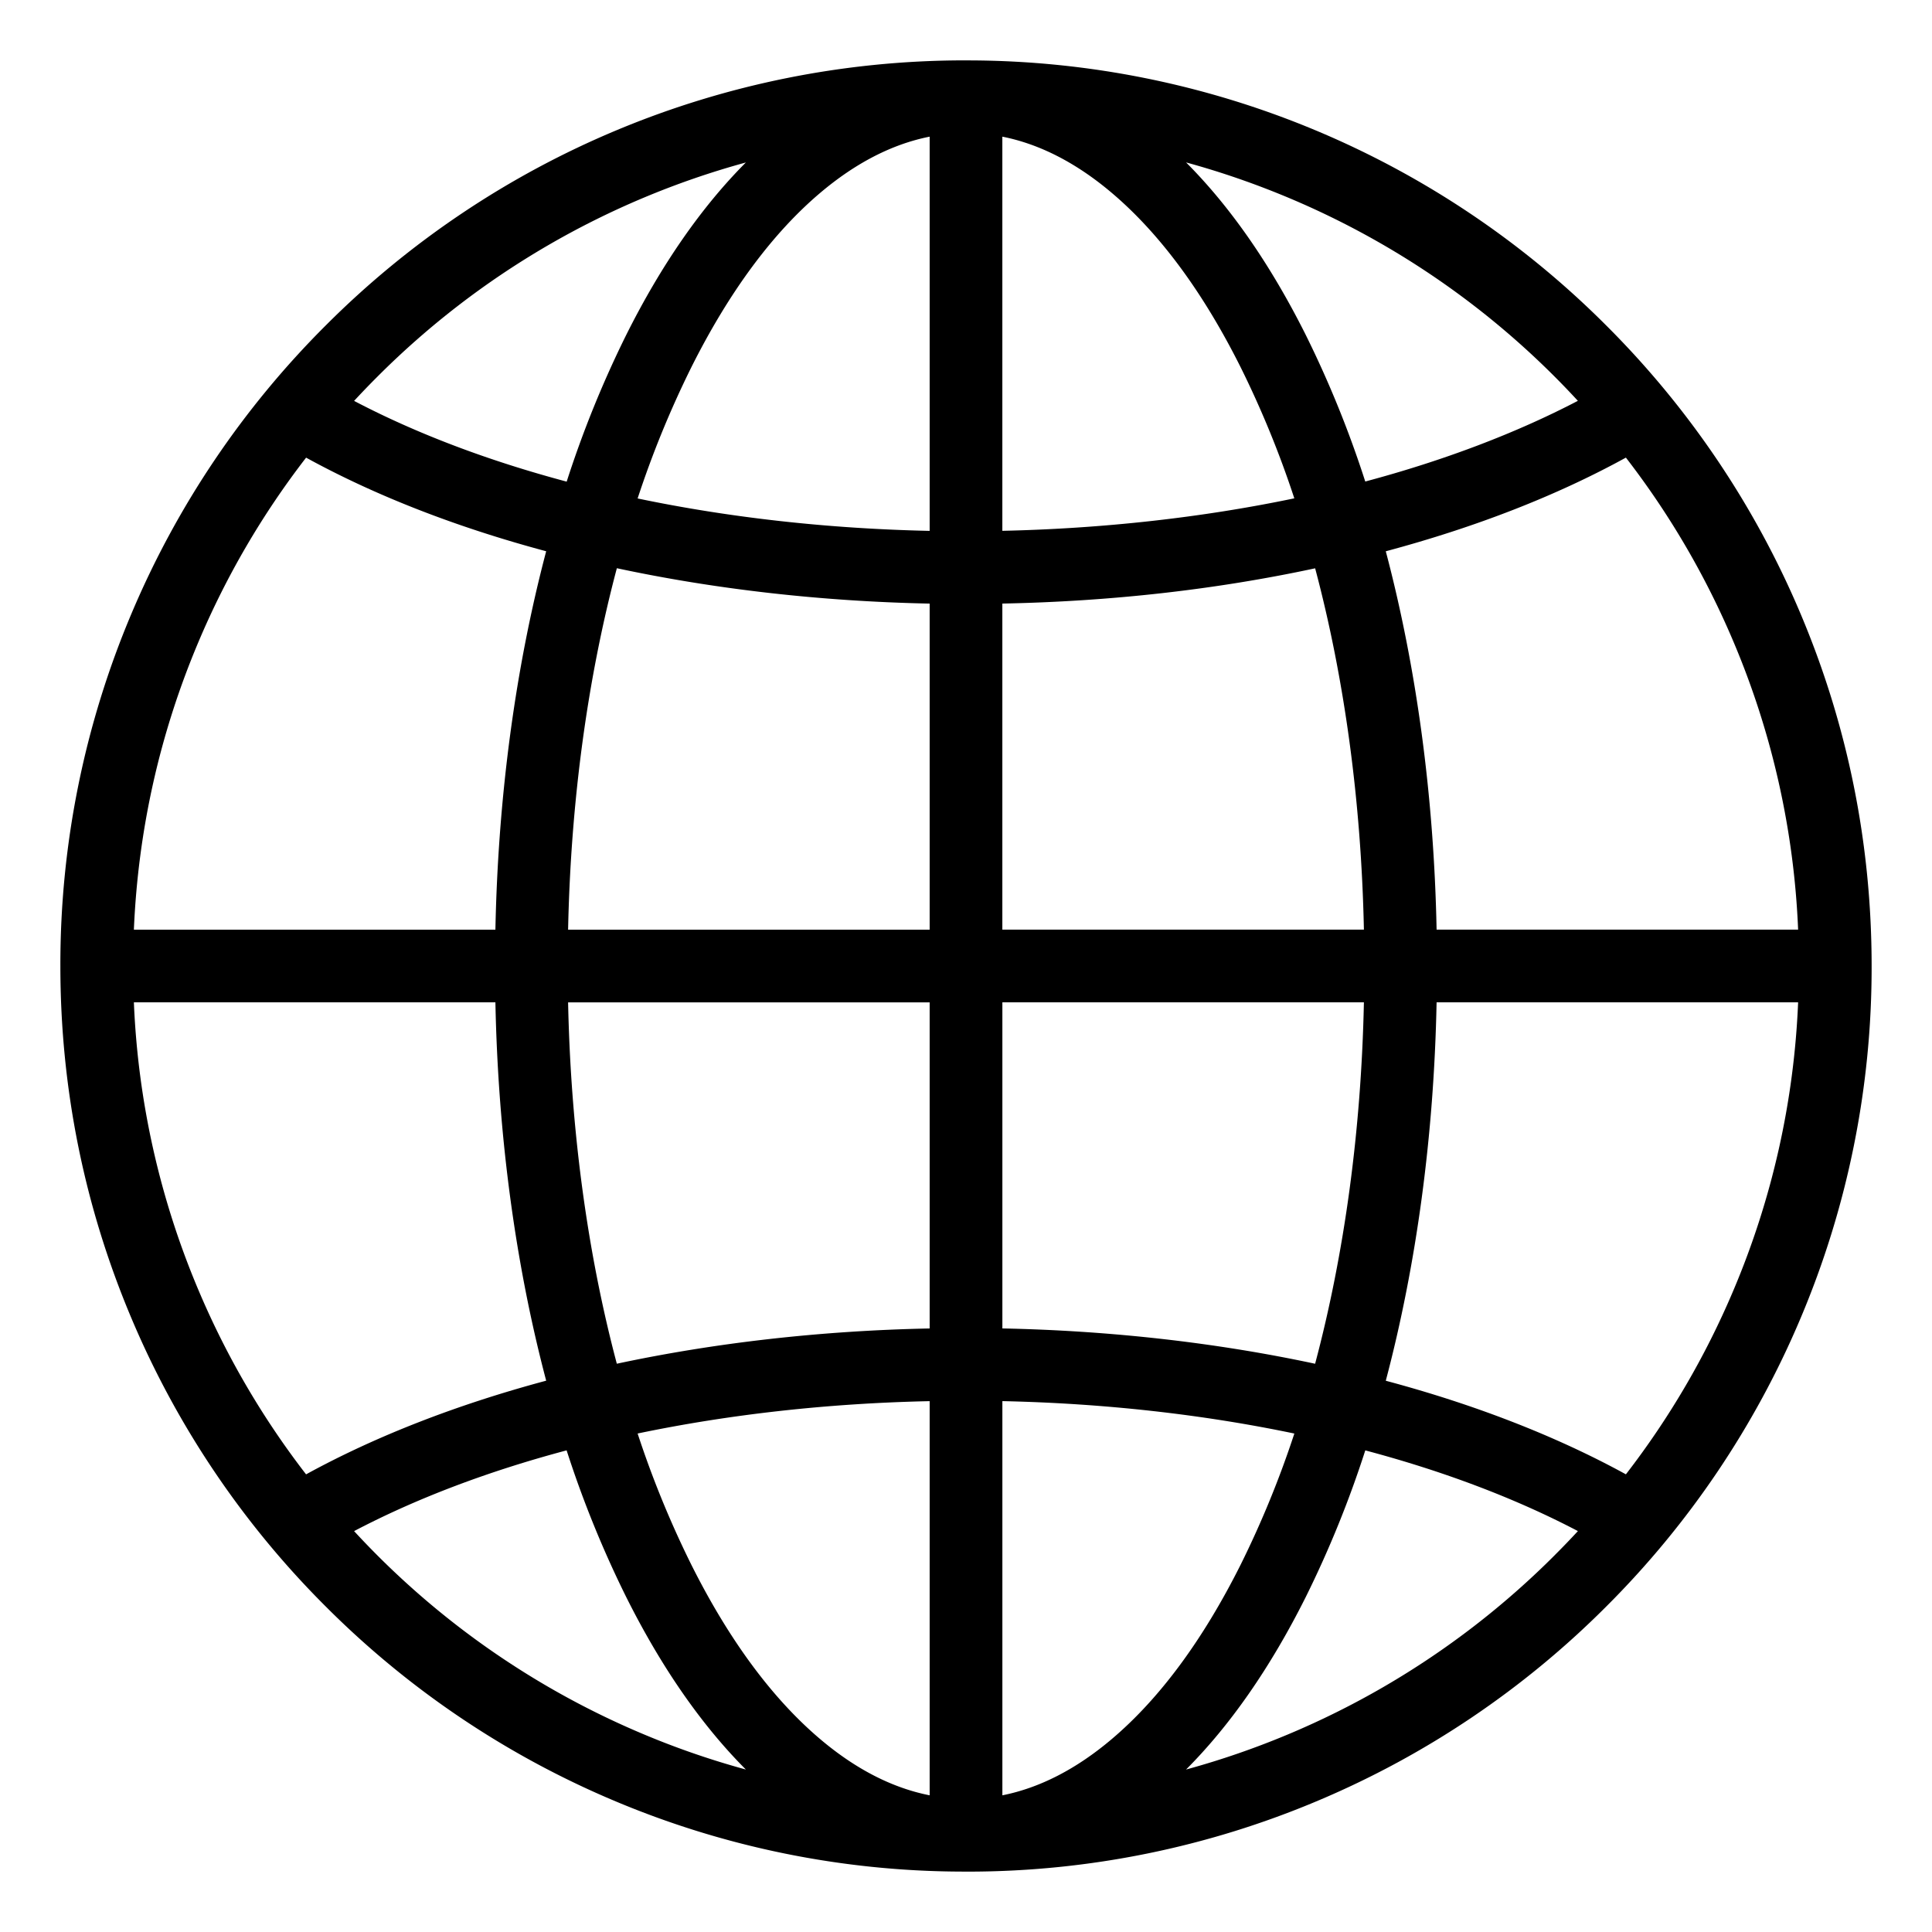 <svg width="64" height="64" viewBox="0 0 64 64" xmlns="http://www.w3.org/2000/svg"><title>Share Icons Copy 6</title><path d="M59.642 20.322a29.892 29.892 0 0 0-6.429-9.536 29.911 29.911 0 0 0-21.082-8.785L32 2h-.132a29.911 29.911 0 0 0-21.083 8.786 29.893 29.893 0 0 0-6.428 9.536A29.82 29.82 0 0 0 2 32c0 4.05.794 7.979 2.358 11.678a29.892 29.892 0 0 0 6.429 9.536 29.892 29.892 0 0 0 9.535 6.428 29.805 29.805 0 0 0 11.547 2.357L32 62h.13a29.805 29.805 0 0 0 11.548-2.358 29.892 29.892 0 0 0 9.535-6.428 29.89 29.89 0 0 0 6.429-9.536A29.816 29.816 0 0 0 62 32c0-4.05-.794-7.978-2.358-11.678zM12.49 12.49a27.498 27.498 0 0 1 12.218-7.108c-1.46 1.463-2.798 3.381-3.966 5.718a35.245 35.245 0 0 0-1.97 4.855c-2.597-.693-4.977-1.591-7.042-2.675.247-.267.501-.531.76-.79zm-5.914 8.77a27.432 27.432 0 0 1 3.564-6.1c2.312 1.269 5.005 2.312 7.953 3.101-1.016 3.846-1.594 8.107-1.682 12.535H4.435c.14-3.3.858-6.503 2.141-9.536zm3.563 27.58a27.464 27.464 0 0 1-3.563-6.1 27.33 27.33 0 0 1-2.141-9.536h11.976c.088 4.428.666 8.688 1.682 12.533-2.948.79-5.64 1.834-7.954 3.103zm11.121 8.584a27.5 27.5 0 0 1-9.53-6.704c2.065-1.085 4.444-1.984 7.04-2.675a35.354 35.354 0 0 0 1.972 4.855c1.168 2.337 2.505 4.255 3.966 5.718a27.254 27.254 0 0 1-3.448-1.194zm9.536 2.048c-1.236-.244-2.45-.866-3.623-1.859-1.589-1.344-3.028-3.292-4.277-5.79a32.671 32.671 0 0 1-1.774-4.336c3.03-.633 6.298-1.001 9.674-1.072v13.057zm0-15.465c-3.61.073-7.112.474-10.363 1.168-.971-3.656-1.526-7.726-1.614-11.97h11.977v10.802zm0-13.211H18.819c.088-4.246.643-8.316 1.615-11.973 3.253.696 6.757 1.098 10.362 1.172v10.8zm0-13.21c-3.372-.072-6.64-.44-9.674-1.074a32.8 32.8 0 0 1 1.774-4.335c1.25-2.498 2.688-4.446 4.277-5.79 1.173-.992 2.387-1.615 3.623-1.86v13.058zM42.74 6.575a27.497 27.497 0 0 1 9.529 6.703c-2.04 1.066-4.44 1.978-7.043 2.673a35.216 35.216 0 0 0-1.969-4.852c-1.169-2.337-2.506-4.256-3.967-5.719 1.171.32 2.322.719 3.45 1.195zm-9.536-2.048c1.235.245 2.449.867 3.621 1.859 1.59 1.344 3.029 3.292 4.278 5.79a32.81 32.81 0 0 1 1.773 4.332c-3.054.638-6.343 1.004-9.672 1.076V4.528zm0 15.467c3.604-.071 7.077-.463 10.362-1.168.972 3.655 1.527 7.725 1.615 11.969H33.204V19.995zm0 13.21h11.977c-.089 4.244-.643 8.315-1.616 11.972-3.253-.696-6.757-1.097-10.36-1.17V33.203zm3.621 24.408c-1.172.992-2.386 1.615-3.62 1.86V46.414c3.37.072 6.64.44 9.672 1.074a32.83 32.83 0 0 1-1.774 4.334c-1.25 2.498-2.688 4.446-4.278 5.79zm14.685-6.102a27.499 27.499 0 0 1-12.22 7.108c1.461-1.463 2.798-3.382 3.967-5.719a35.276 35.276 0 0 0 1.97-4.853c2.598.69 4.978 1.59 7.043 2.673-.247.268-.501.532-.76.79zm5.914-8.771a27.45 27.45 0 0 1-3.564 6.1c-2.313-1.268-5.005-2.312-7.954-3.1 1.017-3.847 1.595-8.108 1.683-12.536h11.976a27.33 27.33 0 0 1-2.141 9.536zm-9.835-11.944c-.088-4.427-.666-8.687-1.683-12.533 2.993-.802 5.66-1.843 7.954-3.103a27.435 27.435 0 0 1 3.564 6.1 27.33 27.33 0 0 1 2.141 9.536H47.589z" fill-rule="evenodd"/></svg>